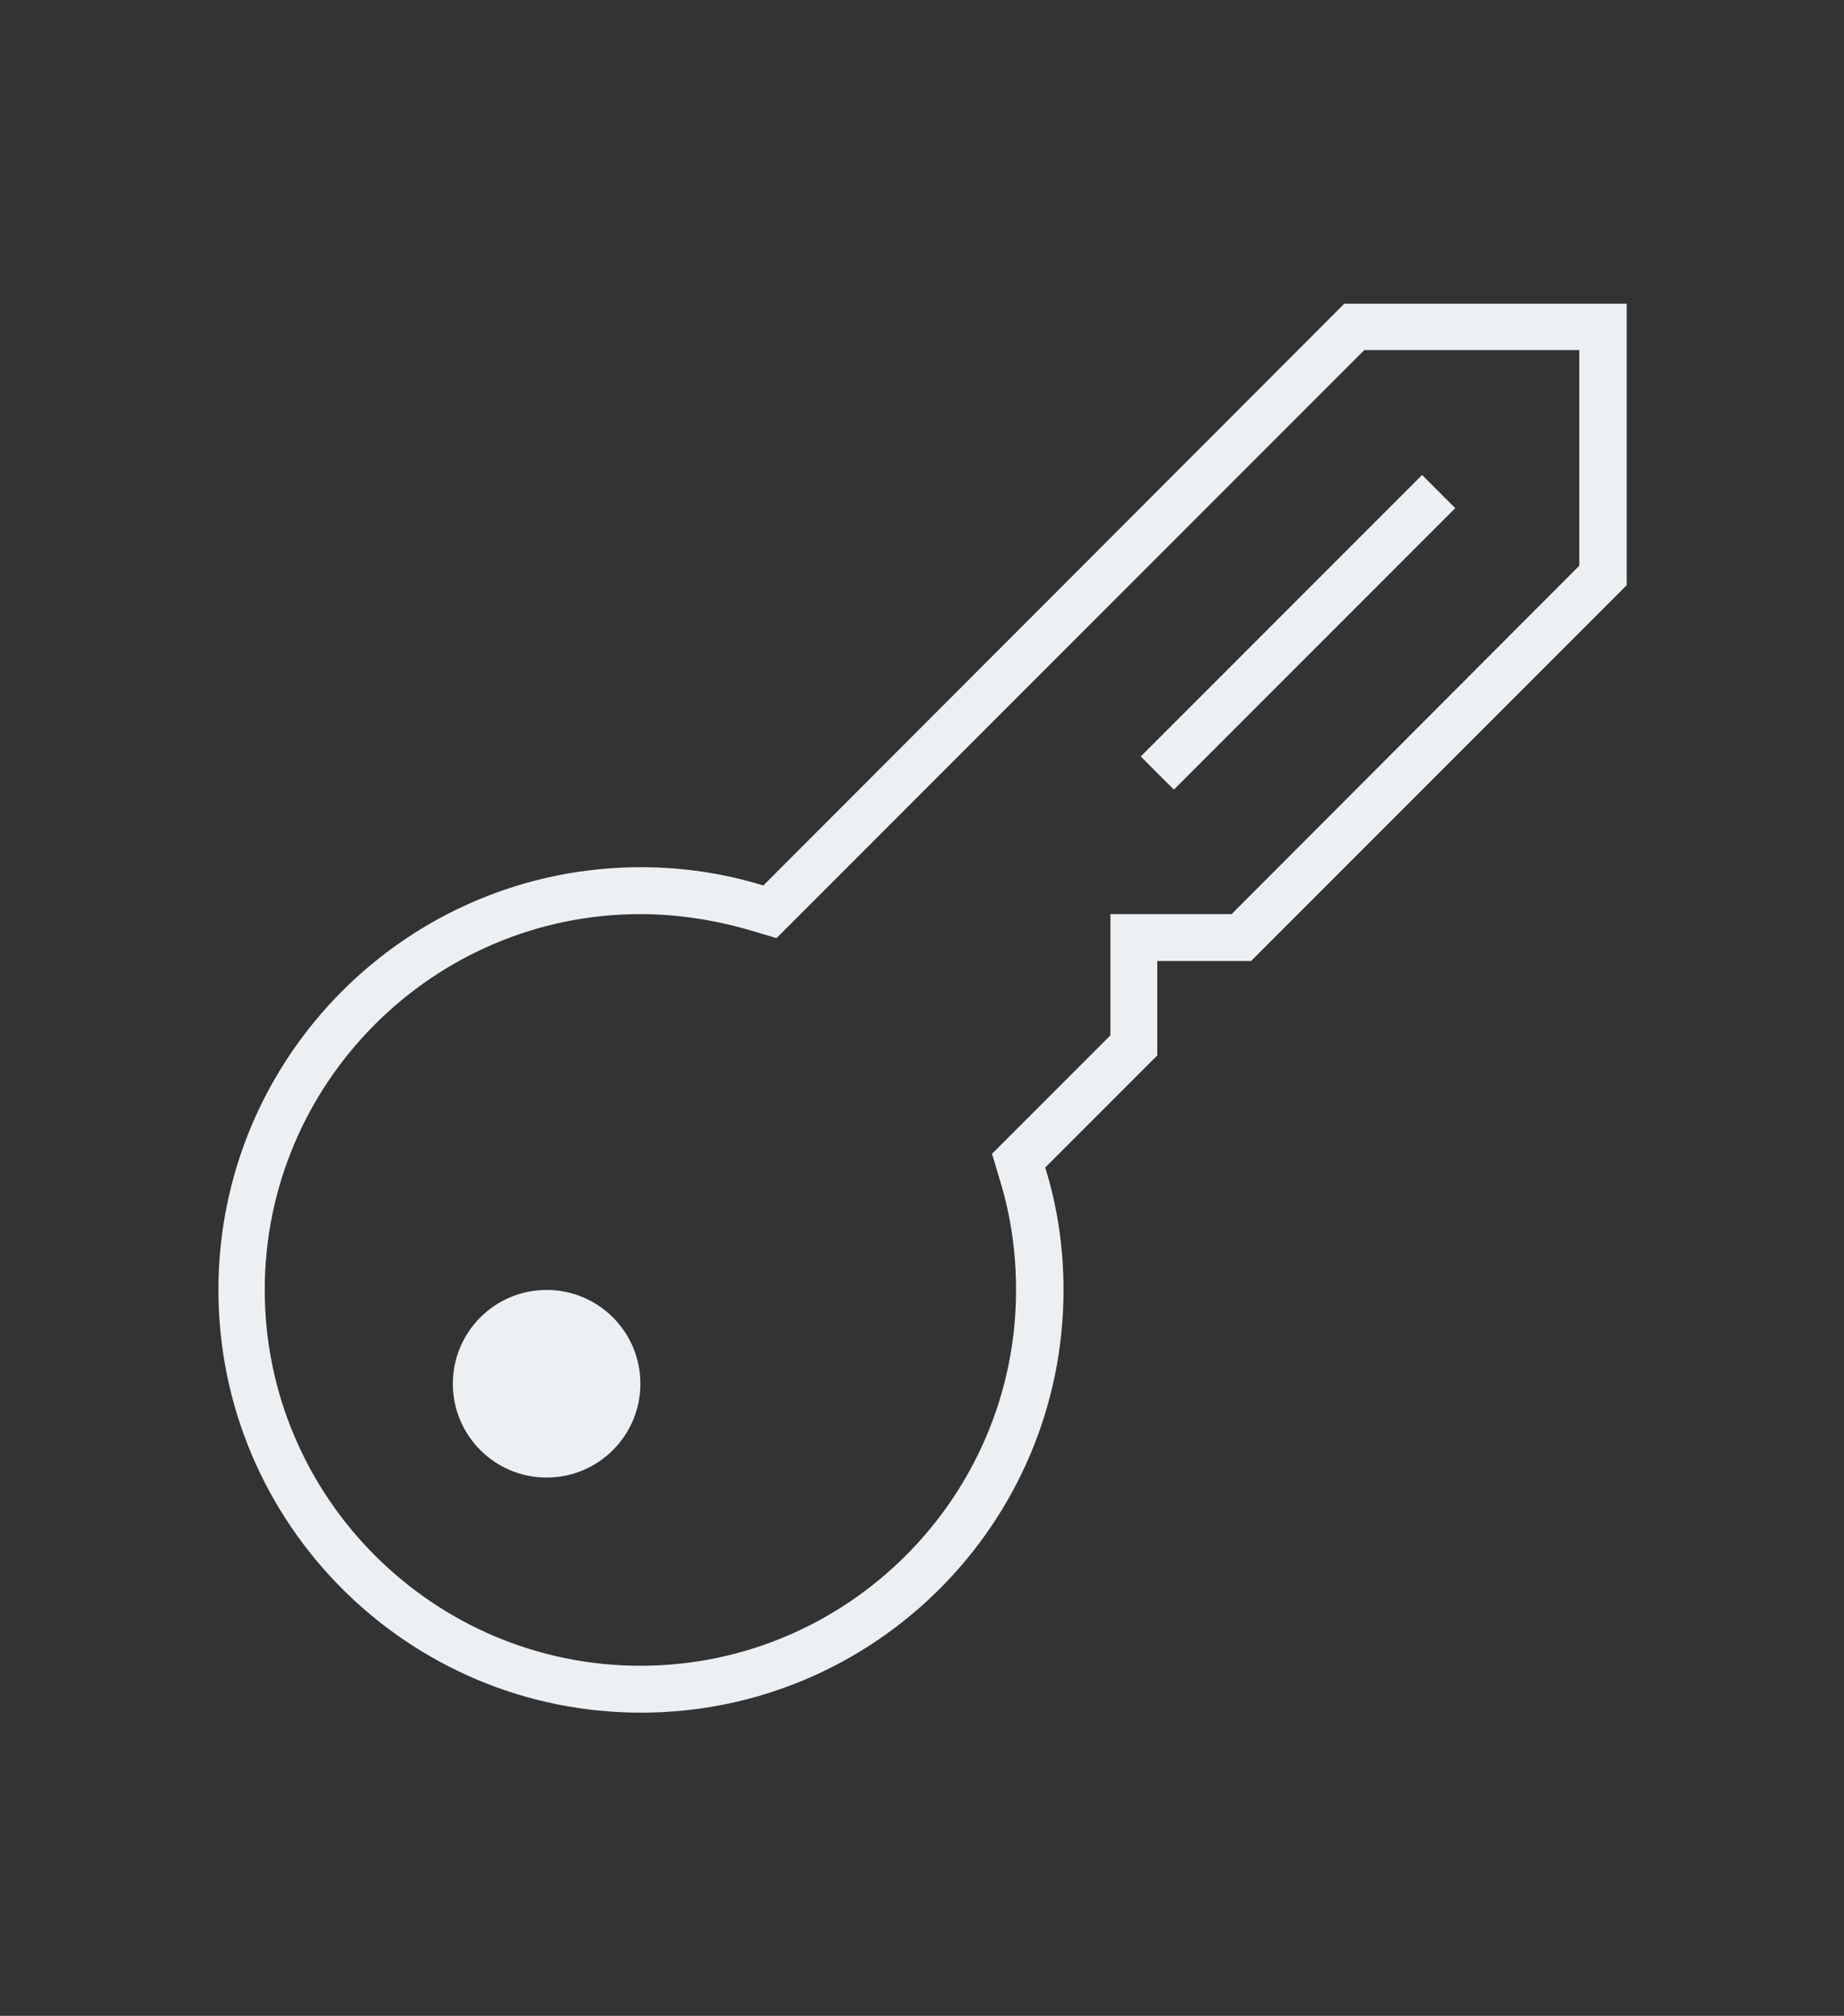 <?xml version="1.0" encoding="utf-8"?>
<!-- Generator: Adobe Illustrator 18.1.1, SVG Export Plug-In . SVG Version: 6.00 Build 0)  -->
<!DOCTYPE svg PUBLIC "-//W3C//DTD SVG 1.1//EN" "http://www.w3.org/Graphics/SVG/1.1/DTD/svg11.dtd">
<svg version="1.1" id="Layer_1" xmlns="http://www.w3.org/2000/svg" xmlns:xlink="http://www.w3.org/1999/xlink" x="0px" y="0px"
	 width="32.25px" height="35.24px" viewBox="0 0 32.25 35.24" enable-background="new 0 0 32.25 35.24" xml:space="preserve">
<rect x="0" y="0" width="32.25" height="35.24" fill="#333333" stroke="none"/>
<g>
	<path fill="#ECF0F2" d="M23.51,5.31L13.35,15.48c-0.68-0.21-1.4-0.32-2.14-0.32c-4.08,0-7.39,3.31-7.39,7.39s3.31,7.39,7.39,7.39
		s7.39-3.31,7.39-7.39c0-0.75-0.11-1.47-0.32-2.14l1.96-1.96V16.8h1.64l6.57-6.57V5.31H23.51z M27.62,9.89l-6.08,6.09h-1.3h-0.82
		v0.82v1.3l-1.72,1.72l-0.35,0.35l0.14,0.47c0.19,0.62,0.28,1.26,0.28,1.91c0,3.62-2.95,6.57-6.57,6.57s-6.57-2.95-6.57-6.57
		s2.95-6.57,6.57-6.57c0.64,0,1.29,0.1,1.91,0.28l0.47,0.14l0.35-0.35l9.93-9.93h3.76V9.89z"/>
	<circle fill="#ECF0F2" cx="9.56" cy="24.19" r="1.64"/>
	
		<rect x="19.21" y="10.64" transform="matrix(-0.707 0.707 -0.707 -0.707 46.555 2.824)" fill="#ECF0F2" width="6.96" height="0.82"/>
</g>
</svg>
